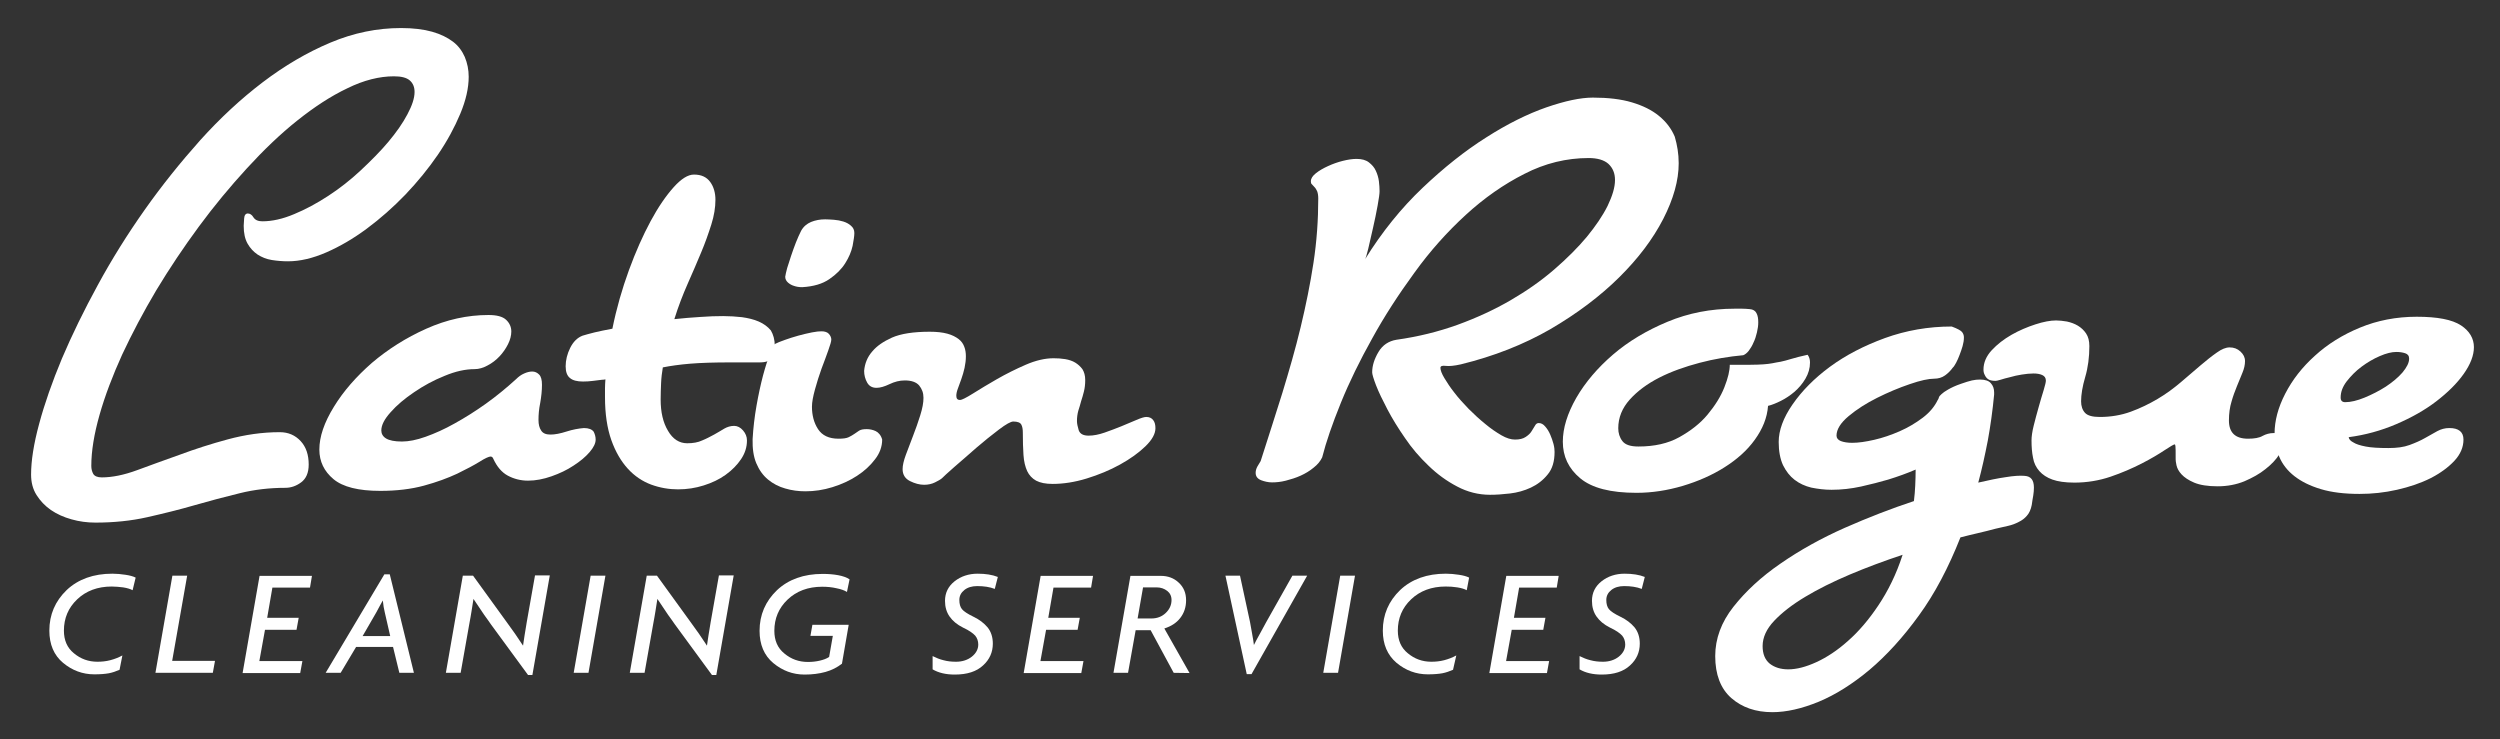 <?xml version="1.0" encoding="utf-8"?>
<!-- Generator: Adobe Illustrator 23.0.0, SVG Export Plug-In . SVG Version: 6.00 Build 0)  -->
<svg version="1.2" baseProfile="tiny" id="Layer_1" xmlns="http://www.w3.org/2000/svg" xmlns:xlink="http://www.w3.org/1999/xlink"
	 x="0px" y="0px" viewBox="0 0 115 34" xml:space="preserve">
<rect x="0" y="0" width="115" height="34" fill="#333333" stroke="none"/>
<g>
	<g>
		<g>
			<path fill="#FFFFFF" d="M21.56,3.53c0,0.52-0.13,1.09-0.39,1.71s-0.6,1.25-1.03,1.88c-0.43,0.63-0.93,1.24-1.49,1.83
				c-0.57,0.59-1.16,1.11-1.78,1.57c-0.62,0.46-1.24,0.82-1.86,1.09c-0.62,0.27-1.21,0.41-1.76,0.41c-0.25,0-0.5-0.02-0.75-0.06
				c-0.25-0.04-0.46-0.13-0.65-0.25c-0.19-0.13-0.34-0.29-0.46-0.5c-0.12-0.21-0.18-0.48-0.18-0.82c0-0.07,0.01-0.18,0.02-0.34
				c0.01-0.15,0.07-0.23,0.17-0.23c0.1,0,0.19,0.06,0.26,0.18c0.08,0.12,0.21,0.18,0.41,0.18c0.45,0,0.94-0.11,1.46-0.33
				c0.53-0.22,1.05-0.5,1.57-0.84c0.52-0.34,1.02-0.73,1.49-1.17s0.9-0.87,1.27-1.31c0.37-0.44,0.67-0.87,0.88-1.27
				c0.22-0.41,0.33-0.75,0.33-1.03c0-0.22-0.07-0.4-0.22-0.53c-0.15-0.13-0.39-0.19-0.73-0.19c-0.67,0-1.39,0.18-2.14,0.55
				c-0.76,0.36-1.52,0.86-2.3,1.48s-1.55,1.36-2.32,2.2c-0.77,0.84-1.51,1.73-2.21,2.68c-0.7,0.95-1.35,1.92-1.96,2.93
				c-0.6,1.01-1.12,2-1.57,2.96c-0.44,0.97-0.79,1.89-1.04,2.77c-0.25,0.88-0.38,1.67-0.38,2.35c0,0.14,0.03,0.26,0.09,0.37
				c0.06,0.1,0.19,0.16,0.39,0.16c0.48,0,1.02-0.11,1.62-0.33s1.25-0.46,1.96-0.71c0.7-0.26,1.44-0.5,2.22-0.71s1.57-0.33,2.39-0.33
				c0.39,0,0.71,0.14,0.96,0.41c0.25,0.27,0.37,0.63,0.37,1.08c0,0.38-0.12,0.65-0.35,0.82c-0.23,0.17-0.47,0.25-0.73,0.25
				c-0.71,0-1.42,0.08-2.1,0.25c-0.69,0.17-1.38,0.35-2.07,0.55s-1.42,0.38-2.17,0.55c-0.75,0.17-1.55,0.25-2.39,0.25
				c-0.38,0-0.75-0.05-1.1-0.15c-0.36-0.1-0.67-0.24-0.95-0.43c-0.27-0.19-0.49-0.42-0.66-0.69c-0.17-0.27-0.25-0.58-0.25-0.94
				c0-0.63,0.12-1.41,0.37-2.33c0.25-0.93,0.6-1.93,1.05-3.01c0.46-1.08,1.01-2.21,1.65-3.38c0.64-1.18,1.36-2.33,2.15-3.45
				c0.79-1.12,1.65-2.19,2.56-3.21c0.92-1.02,1.88-1.91,2.88-2.67c1-0.76,2.04-1.37,3.11-1.82c1.07-0.45,2.15-0.67,3.25-0.67
				c0.56,0,1.04,0.06,1.43,0.17c0.39,0.11,0.71,0.27,0.96,0.46s0.42,0.43,0.54,0.7C21.5,2.91,21.56,3.21,21.56,3.53z"/>
			<path fill="#FFFFFF" d="M27.4,20.22c0,0.17-0.09,0.36-0.28,0.58c-0.19,0.22-0.43,0.42-0.74,0.62c-0.3,0.2-0.64,0.36-1.01,0.49
				c-0.37,0.13-0.73,0.2-1.08,0.2c-0.34,0-0.65-0.08-0.93-0.23c-0.28-0.15-0.5-0.41-0.67-0.78C22.67,21.04,22.62,21,22.57,21
				c-0.08,0-0.26,0.08-0.51,0.24c-0.26,0.16-0.6,0.34-1.03,0.55c-0.43,0.2-0.94,0.39-1.53,0.55s-1.26,0.24-2.01,0.24
				c-1,0-1.72-0.18-2.15-0.54c-0.43-0.36-0.65-0.81-0.65-1.36c0-0.59,0.22-1.24,0.67-1.97c0.44-0.72,1.03-1.39,1.75-2.02
				c0.73-0.62,1.56-1.15,2.5-1.57s1.89-0.63,2.86-0.63c0.38,0,0.65,0.07,0.81,0.22c0.16,0.15,0.24,0.33,0.24,0.54
				c0,0.18-0.05,0.38-0.15,0.58c-0.1,0.2-0.23,0.39-0.39,0.56s-0.34,0.31-0.55,0.42c-0.2,0.11-0.4,0.17-0.6,0.17
				c-0.42,0-0.88,0.1-1.38,0.31c-0.5,0.2-0.96,0.45-1.4,0.75c-0.43,0.29-0.8,0.6-1.08,0.92c-0.29,0.32-0.43,0.6-0.43,0.84
				c0,0.15,0.07,0.28,0.22,0.37c0.15,0.09,0.39,0.14,0.73,0.14c0.31,0,0.67-0.07,1.09-0.22c0.42-0.15,0.87-0.35,1.33-0.61
				c0.47-0.26,0.95-0.56,1.44-0.91c0.49-0.35,0.95-0.73,1.39-1.13c0.11-0.11,0.23-0.2,0.37-0.26c0.13-0.06,0.26-0.09,0.37-0.09
				c0.13,0,0.23,0.05,0.32,0.14s0.13,0.25,0.13,0.47c0,0.27-0.03,0.54-0.08,0.83c-0.06,0.29-0.08,0.55-0.08,0.79
				c0,0.2,0.04,0.36,0.12,0.48c0.08,0.13,0.22,0.19,0.43,0.19c0.21,0,0.46-0.05,0.74-0.14c0.28-0.09,0.55-0.14,0.8-0.16
				c0.22,0,0.37,0.06,0.45,0.17C27.36,19.96,27.4,20.08,27.4,20.22z"/>
			<path fill="#FFFFFF" d="M35.64,15.91c0,0.23-0.04,0.41-0.13,0.55c-0.08,0.14-0.27,0.21-0.57,0.21h-1.32
				c-0.77,0-1.4,0.02-1.88,0.06c-0.48,0.04-0.9,0.1-1.25,0.17c-0.04,0.24-0.07,0.48-0.08,0.73c-0.01,0.25-0.02,0.5-0.02,0.75
				c0,0.58,0.11,1.06,0.34,1.44c0.22,0.38,0.52,0.57,0.88,0.57c0.27,0,0.5-0.04,0.69-0.13c0.2-0.08,0.38-0.18,0.55-0.27
				s0.32-0.19,0.46-0.27s0.29-0.13,0.46-0.13c0.15,0,0.29,0.07,0.41,0.21c0.12,0.14,0.18,0.29,0.18,0.46c0,0.31-0.09,0.59-0.27,0.86
				c-0.18,0.27-0.42,0.51-0.71,0.72c-0.29,0.21-0.63,0.37-1.01,0.49c-0.38,0.12-0.77,0.18-1.18,0.18c-0.42,0-0.83-0.07-1.24-0.22
				c-0.4-0.15-0.76-0.39-1.07-0.73c-0.31-0.34-0.57-0.78-0.76-1.32s-0.29-1.2-0.29-1.97c0-0.14,0-0.28,0-0.41s0.01-0.27,0.02-0.41
				c-0.04,0.01-0.1,0.02-0.17,0.02c-0.11,0.01-0.25,0.03-0.4,0.05s-0.31,0.03-0.46,0.03c-0.27,0-0.47-0.05-0.6-0.16
				c-0.13-0.1-0.2-0.28-0.2-0.54c0-0.28,0.07-0.57,0.21-0.85s0.33-0.47,0.57-0.56c0.13-0.04,0.31-0.09,0.55-0.15
				s0.51-0.11,0.82-0.17c0.19-0.94,0.45-1.84,0.76-2.69c0.31-0.85,0.65-1.61,1-2.26c0.35-0.65,0.71-1.17,1.06-1.56
				c0.35-0.39,0.66-0.58,0.93-0.58c0.34,0,0.58,0.11,0.75,0.34c0.16,0.22,0.24,0.5,0.24,0.82c0,0.35-0.06,0.73-0.19,1.14
				c-0.13,0.41-0.28,0.84-0.47,1.29c-0.19,0.46-0.4,0.94-0.62,1.44c-0.22,0.5-0.43,1.04-0.61,1.62c0.41-0.04,0.8-0.08,1.19-0.1
				c0.39-0.03,0.74-0.04,1.06-0.04c0.29,0,0.58,0.02,0.86,0.05c0.28,0.04,0.54,0.1,0.77,0.2c0.23,0.1,0.42,0.24,0.56,0.41
				C35.57,15.39,35.64,15.62,35.64,15.91z"/>
			<path fill="#FFFFFF" d="M40.58,20.22c0,0.32-0.11,0.63-0.33,0.91c-0.22,0.29-0.49,0.54-0.83,0.76c-0.34,0.22-0.71,0.39-1.13,0.52
				s-0.83,0.19-1.24,0.19c-0.32,0-0.63-0.04-0.93-0.13c-0.29-0.08-0.56-0.22-0.79-0.41c-0.23-0.19-0.41-0.44-0.54-0.75
				c-0.13-0.31-0.18-0.68-0.17-1.11c0.03-0.52,0.09-1.03,0.18-1.54c0.09-0.51,0.19-0.97,0.3-1.39c0.11-0.41,0.22-0.75,0.33-1.02
				s0.17-0.41,0.2-0.42c0.11-0.06,0.27-0.12,0.46-0.19c0.2-0.07,0.41-0.14,0.63-0.2c0.22-0.06,0.43-0.11,0.63-0.15
				s0.34-0.05,0.44-0.05c0.15,0,0.27,0.04,0.34,0.12s0.11,0.17,0.11,0.26c0,0.08-0.05,0.25-0.14,0.5c-0.09,0.25-0.19,0.53-0.31,0.84
				c-0.11,0.31-0.21,0.62-0.3,0.95s-0.14,0.59-0.14,0.8c0,0.39,0.09,0.74,0.28,1.03c0.19,0.29,0.5,0.44,0.94,0.44
				c0.21,0,0.37-0.02,0.47-0.07s0.19-0.1,0.26-0.15c0.07-0.05,0.14-0.1,0.22-0.15c0.08-0.05,0.19-0.07,0.35-0.07
				c0.14,0,0.28,0.03,0.41,0.09S40.53,20.03,40.58,20.22z M39.3,10.72c0,0.13-0.03,0.32-0.08,0.59c-0.06,0.27-0.17,0.53-0.34,0.8
				c-0.17,0.27-0.41,0.51-0.73,0.73s-0.73,0.34-1.25,0.37c-0.14,0-0.27-0.02-0.38-0.06c-0.1-0.03-0.19-0.08-0.27-0.15
				c-0.08-0.07-0.13-0.16-0.13-0.27c0.01-0.1,0.05-0.23,0.09-0.4c0.05-0.17,0.11-0.35,0.18-0.56c0.07-0.2,0.14-0.41,0.22-0.61
				c0.08-0.2,0.16-0.38,0.24-0.54c0.11-0.2,0.27-0.33,0.46-0.41c0.2-0.08,0.41-0.12,0.65-0.12c0.11,0,0.25,0.01,0.4,0.02
				c0.15,0.01,0.3,0.04,0.43,0.08c0.13,0.04,0.25,0.1,0.35,0.19C39.25,10.47,39.3,10.58,39.3,10.72z"/>
			<path fill="#FFFFFF" d="M53.15,19.7c0,0.25-0.15,0.53-0.46,0.83s-0.7,0.58-1.17,0.84c-0.47,0.26-0.98,0.47-1.53,0.64
				s-1.08,0.25-1.57,0.25c-0.32,0-0.57-0.05-0.76-0.15c-0.18-0.1-0.32-0.25-0.41-0.44c-0.09-0.2-0.15-0.44-0.17-0.74
				c-0.02-0.29-0.03-0.64-0.03-1.03c0-0.15-0.02-0.28-0.07-0.37c-0.05-0.09-0.17-0.14-0.37-0.14c-0.11,0-0.33,0.12-0.66,0.37
				s-0.68,0.53-1.04,0.84c-0.36,0.32-0.7,0.61-1.01,0.88c-0.31,0.27-0.5,0.45-0.57,0.52c-0.07,0.06-0.18,0.12-0.32,0.19
				s-0.31,0.11-0.5,0.11c-0.21,0-0.43-0.06-0.65-0.17c-0.22-0.11-0.34-0.29-0.34-0.55c0-0.17,0.05-0.39,0.15-0.66
				c0.1-0.27,0.21-0.56,0.33-0.87c0.12-0.31,0.23-0.62,0.33-0.94c0.1-0.32,0.15-0.58,0.15-0.81s-0.07-0.41-0.2-0.57
				c-0.13-0.15-0.35-0.23-0.66-0.23c-0.24,0-0.47,0.06-0.7,0.17c-0.23,0.11-0.43,0.17-0.6,0.17c-0.2,0-0.34-0.08-0.43-0.24
				c-0.09-0.16-0.14-0.34-0.14-0.54c0.03-0.34,0.15-0.64,0.38-0.9c0.2-0.24,0.5-0.45,0.9-0.63c0.41-0.18,0.99-0.27,1.74-0.27
				c0.32,0,0.59,0.03,0.81,0.09s0.39,0.15,0.52,0.25c0.13,0.1,0.21,0.22,0.26,0.36c0.05,0.13,0.07,0.28,0.07,0.43
				c0,0.17-0.02,0.34-0.06,0.53c-0.04,0.18-0.09,0.35-0.15,0.52s-0.11,0.31-0.16,0.44c-0.05,0.13-0.07,0.24-0.07,0.33
				c0,0.13,0.06,0.19,0.17,0.19c0.08,0,0.28-0.1,0.6-0.3s0.68-0.42,1.1-0.66c0.42-0.24,0.86-0.46,1.32-0.66
				c0.46-0.2,0.89-0.3,1.28-0.3c0.18,0,0.36,0.01,0.54,0.04c0.17,0.03,0.33,0.08,0.46,0.16c0.13,0.08,0.24,0.18,0.33,0.3
				c0.08,0.13,0.13,0.29,0.13,0.5c0,0.2-0.02,0.37-0.06,0.53s-0.08,0.3-0.13,0.45c-0.04,0.15-0.08,0.29-0.13,0.44
				c-0.04,0.15-0.06,0.3-0.06,0.47c0,0.11,0.03,0.25,0.08,0.42c0.06,0.17,0.21,0.25,0.46,0.25c0.22,0,0.47-0.05,0.73-0.14
				c0.26-0.09,0.52-0.19,0.77-0.29c0.25-0.1,0.48-0.2,0.69-0.29c0.21-0.09,0.36-0.14,0.46-0.14c0.14,0,0.25,0.05,0.32,0.15
				C53.12,19.42,53.15,19.54,53.15,19.7z"/>
			<path fill="#FFFFFF" d="M77.22,7.51c0,0.79-0.24,1.64-0.71,2.56c-0.48,0.93-1.15,1.82-2.03,2.69c-0.88,0.87-1.93,1.66-3.16,2.38
				c-1.23,0.71-2.61,1.25-4.12,1.62c-0.31,0.07-0.54,0.09-0.7,0.07s-0.24,0.01-0.24,0.09c0,0.11,0.06,0.27,0.18,0.47
				s0.27,0.43,0.46,0.67c0.19,0.25,0.41,0.49,0.66,0.75c0.25,0.25,0.5,0.48,0.76,0.69c0.25,0.21,0.5,0.38,0.74,0.52
				s0.45,0.2,0.63,0.2c0.21,0,0.37-0.04,0.49-0.12s0.21-0.16,0.27-0.26s0.12-0.19,0.16-0.26c0.04-0.08,0.1-0.12,0.17-0.12
				c0.11,0,0.21,0.05,0.3,0.16c0.09,0.1,0.17,0.23,0.23,0.37s0.11,0.28,0.15,0.43c0.04,0.15,0.05,0.27,0.05,0.37
				c0,0.43-0.1,0.78-0.32,1.04c-0.21,0.26-0.47,0.46-0.77,0.6c-0.3,0.14-0.62,0.23-0.96,0.27s-0.64,0.06-0.92,0.06
				c-0.53,0-1.04-0.13-1.51-0.38c-0.48-0.25-0.92-0.57-1.32-0.96c-0.41-0.39-0.77-0.81-1.08-1.27c-0.32-0.46-0.59-0.9-0.81-1.32
				c-0.22-0.42-0.4-0.79-0.52-1.1s-0.18-0.52-0.18-0.6c0-0.31,0.1-0.62,0.29-0.94s0.47-0.5,0.82-0.56c1-0.14,1.93-0.37,2.82-0.69
				c0.88-0.32,1.7-0.7,2.44-1.13c0.74-0.43,1.41-0.9,2-1.41s1.09-1.01,1.5-1.5c0.41-0.5,0.73-0.97,0.96-1.43
				c0.22-0.46,0.34-0.85,0.34-1.19c0-0.31-0.1-0.55-0.3-0.74c-0.2-0.18-0.51-0.27-0.91-0.27c-1.02,0-2.01,0.24-2.96,0.73
				c-0.95,0.48-1.85,1.11-2.7,1.89c-0.85,0.78-1.64,1.66-2.36,2.66c-0.73,1-1.38,2-1.94,3.02c-0.57,1.02-1.05,2-1.44,2.96
				c-0.39,0.96-0.68,1.8-0.86,2.51c-0.08,0.17-0.21,0.33-0.39,0.47c-0.18,0.15-0.38,0.27-0.6,0.37s-0.45,0.17-0.68,0.23
				s-0.44,0.08-0.64,0.08c-0.17,0-0.34-0.04-0.5-0.1c-0.17-0.07-0.25-0.18-0.25-0.34c0-0.1,0.03-0.2,0.08-0.29s0.11-0.18,0.15-0.25
				c0.35-1.08,0.68-2.13,1-3.14c0.31-1.02,0.6-2.02,0.84-3.02c0.24-1,0.44-1.98,0.59-2.96c0.15-0.98,0.22-1.97,0.22-2.96
				c0-0.14-0.02-0.25-0.05-0.33c-0.04-0.08-0.07-0.14-0.12-0.19c-0.04-0.05-0.08-0.09-0.12-0.13c-0.04-0.03-0.05-0.08-0.05-0.14
				c0-0.13,0.08-0.25,0.23-0.37c0.15-0.12,0.34-0.23,0.56-0.33c0.22-0.1,0.44-0.18,0.68-0.24s0.45-0.09,0.63-0.09
				c0.24,0,0.43,0.05,0.57,0.16c0.14,0.11,0.25,0.23,0.32,0.39c0.07,0.15,0.12,0.32,0.14,0.48c0.02,0.17,0.03,0.32,0.03,0.46
				c0,0.11-0.03,0.33-0.09,0.66c-0.06,0.33-0.13,0.67-0.21,1.02c-0.08,0.35-0.15,0.67-0.22,0.96c-0.07,0.29-0.12,0.45-0.15,0.49
				c0.78-1.26,1.67-2.36,2.65-3.29c0.98-0.93,1.96-1.71,2.93-2.32c0.97-0.62,1.9-1.08,2.76-1.38c0.87-0.3,1.58-0.45,2.14-0.45
				c0.7,0,1.3,0.07,1.8,0.22c0.5,0.15,0.91,0.35,1.24,0.62s0.57,0.58,0.73,0.96C77.15,6.67,77.22,7.07,77.22,7.51z"/>
			<path fill="#FFFFFF" d="M83.26,16.67c0,0.27-0.07,0.51-0.21,0.75s-0.31,0.43-0.5,0.6c-0.2,0.17-0.41,0.31-0.63,0.42
				c-0.22,0.11-0.42,0.19-0.59,0.23c-0.04,0.55-0.25,1.06-0.61,1.56s-0.83,0.91-1.4,1.27c-0.57,0.36-1.21,0.64-1.91,0.85
				c-0.71,0.21-1.42,0.32-2.13,0.32c-1.19,0-2.05-0.22-2.59-0.67s-0.8-1.01-0.8-1.68c0-0.63,0.21-1.3,0.62-2.02
				c0.41-0.71,0.98-1.38,1.69-1.99c0.71-0.61,1.55-1.11,2.51-1.51c0.96-0.4,1.99-0.6,3.08-0.6c0.11,0,0.23,0,0.35,0
				s0.23,0.01,0.35,0.02c0.15,0.01,0.26,0.08,0.31,0.19c0.06,0.11,0.08,0.25,0.08,0.42c0,0.14-0.02,0.29-0.06,0.46
				c-0.04,0.17-0.09,0.33-0.16,0.47c-0.06,0.15-0.14,0.27-0.22,0.38c-0.08,0.1-0.17,0.17-0.25,0.2c-0.66,0.06-1.33,0.17-2.01,0.35
				c-0.68,0.18-1.3,0.4-1.85,0.68c-0.55,0.28-1.01,0.62-1.36,1.01c-0.35,0.39-0.53,0.83-0.53,1.32c0,0.22,0.06,0.42,0.19,0.59
				c0.13,0.17,0.37,0.25,0.74,0.25c0.73,0,1.36-0.14,1.88-0.43s0.96-0.63,1.3-1.04s0.6-0.82,0.77-1.25
				c0.17-0.43,0.25-0.77,0.25-1.04h0.02c0.38,0,0.69,0,0.93,0c0.24,0,0.44-0.01,0.6-0.02c0.16-0.01,0.3-0.03,0.41-0.05
				s0.24-0.05,0.38-0.07c0.14-0.03,0.3-0.07,0.49-0.13c0.19-0.06,0.44-0.12,0.75-0.19C83.22,16.41,83.26,16.53,83.26,16.67z"/>
			<path fill="#FFFFFF" d="M93.56,22.43c0,0.11-0.01,0.23-0.03,0.36s-0.05,0.27-0.07,0.44c-0.04,0.21-0.12,0.38-0.22,0.49
				c-0.1,0.12-0.23,0.22-0.38,0.29c-0.15,0.08-0.31,0.14-0.49,0.18c-0.18,0.04-0.37,0.08-0.57,0.13c-0.27,0.07-0.53,0.14-0.8,0.2
				s-0.54,0.13-0.82,0.2c-0.55,1.39-1.18,2.59-1.91,3.59c-0.73,1.01-1.49,1.84-2.27,2.5c-0.79,0.66-1.57,1.15-2.34,1.47
				c-0.78,0.32-1.49,0.48-2.13,0.48c-0.77,0-1.4-0.22-1.89-0.65c-0.49-0.43-0.74-1.08-0.74-1.93c0-0.8,0.28-1.56,0.84-2.27
				c0.56-0.71,1.28-1.38,2.17-1.99c0.88-0.61,1.87-1.16,2.95-1.64c1.09-0.48,2.15-0.89,3.18-1.23c0.03-0.24,0.05-0.48,0.06-0.71
				c0.01-0.24,0.02-0.48,0.02-0.74c-0.39,0.17-0.81,0.32-1.26,0.46c-0.38,0.11-0.8,0.22-1.25,0.32c-0.46,0.1-0.91,0.15-1.36,0.15
				c-0.32,0-0.63-0.04-0.93-0.1c-0.29-0.07-0.55-0.19-0.77-0.36c-0.22-0.17-0.39-0.39-0.53-0.67c-0.13-0.28-0.2-0.64-0.2-1.07
				c0-0.53,0.21-1.11,0.64-1.73c0.43-0.62,1-1.2,1.72-1.73c0.72-0.53,1.57-0.97,2.53-1.32c0.97-0.35,1.99-0.53,3.07-0.53
				c0.27,0.1,0.43,0.19,0.48,0.26c0.06,0.08,0.08,0.16,0.08,0.24c0,0.13-0.02,0.26-0.06,0.4s-0.09,0.28-0.14,0.41
				c-0.05,0.13-0.1,0.25-0.16,0.36c-0.06,0.1-0.1,0.18-0.15,0.22c-0.1,0.14-0.22,0.26-0.36,0.36c-0.14,0.1-0.31,0.15-0.5,0.15
				c-0.25,0-0.63,0.08-1.12,0.25c-0.5,0.17-1,0.38-1.5,0.63c-0.5,0.25-0.94,0.53-1.31,0.84c-0.37,0.31-0.56,0.61-0.56,0.9
				c0,0.11,0.07,0.2,0.2,0.25s0.31,0.08,0.52,0.08c0.29,0,0.63-0.05,1.02-0.14c0.39-0.09,0.77-0.22,1.16-0.39
				c0.39-0.17,0.74-0.38,1.06-0.62s0.55-0.52,0.69-0.81c0.03-0.04,0.05-0.08,0.06-0.13c0.01-0.04,0.05-0.09,0.12-0.15
				c0.06-0.06,0.16-0.13,0.3-0.21s0.34-0.18,0.61-0.27c0.2-0.07,0.36-0.12,0.49-0.15c0.13-0.03,0.26-0.04,0.37-0.04
				c0.24,0,0.41,0.06,0.5,0.17c0.1,0.11,0.15,0.25,0.15,0.42v0.1c-0.07,0.74-0.17,1.45-0.29,2.11c-0.13,0.67-0.27,1.31-0.44,1.94
				c0.48-0.11,0.9-0.2,1.26-0.25c0.36-0.06,0.66-0.08,0.88-0.06C93.42,21.91,93.56,22.08,93.56,22.43z M87.52,25.52
				c-0.84,0.28-1.65,0.58-2.43,0.91s-1.46,0.67-2.06,1.03s-1.07,0.73-1.42,1.1s-0.53,0.76-0.53,1.16c0,0.36,0.11,0.63,0.33,0.81
				c0.22,0.17,0.5,0.26,0.85,0.26c0.38,0,0.81-0.11,1.29-0.33c0.48-0.22,0.97-0.54,1.46-0.98c0.49-0.43,0.96-0.98,1.4-1.64
				S87.23,26.42,87.52,25.52z"/>
			<path fill="#FFFFFF" d="M105.08,20.29c0,0.17-0.08,0.37-0.23,0.61c-0.15,0.24-0.37,0.47-0.64,0.68c-0.27,0.22-0.6,0.4-0.97,0.56
				c-0.37,0.15-0.78,0.23-1.23,0.23c-0.46,0-0.82-0.06-1.08-0.17c-0.26-0.11-0.45-0.24-0.58-0.38c-0.13-0.14-0.2-0.28-0.23-0.41
				c-0.03-0.13-0.04-0.23-0.04-0.28c0-0.35,0-0.55-0.01-0.61c-0.01-0.06-0.02-0.08-0.03-0.08c-0.04,0-0.2,0.09-0.47,0.27
				s-0.62,0.39-1.05,0.61c-0.43,0.22-0.91,0.43-1.44,0.61c-0.53,0.18-1.09,0.27-1.66,0.27c-0.42,0-0.76-0.05-1.01-0.14
				c-0.25-0.09-0.45-0.22-0.6-0.39c-0.15-0.17-0.25-0.37-0.29-0.61c-0.05-0.24-0.07-0.5-0.07-0.8c0-0.17,0.03-0.4,0.1-0.68
				c0.07-0.29,0.15-0.57,0.23-0.86c0.08-0.29,0.16-0.55,0.23-0.78c0.07-0.23,0.1-0.37,0.1-0.43c0-0.13-0.06-0.21-0.17-0.26
				c-0.11-0.05-0.25-0.07-0.4-0.07c-0.17,0-0.35,0.02-0.54,0.05s-0.37,0.07-0.54,0.12c-0.17,0.04-0.32,0.08-0.44,0.12
				c-0.13,0.04-0.2,0.05-0.23,0.05c-0.15,0-0.27-0.03-0.34-0.08s-0.12-0.12-0.15-0.19c-0.04-0.07-0.06-0.15-0.06-0.25
				c0-0.32,0.13-0.62,0.38-0.89c0.25-0.27,0.56-0.51,0.91-0.71s0.73-0.36,1.1-0.48s0.69-0.18,0.95-0.18c0.15,0,0.32,0.02,0.5,0.05
				c0.18,0.04,0.35,0.1,0.5,0.19c0.15,0.09,0.28,0.21,0.38,0.36c0.1,0.15,0.15,0.34,0.15,0.58c0,0.5-0.06,0.98-0.19,1.42
				c-0.13,0.44-0.19,0.82-0.19,1.12c0,0.22,0.06,0.4,0.18,0.53c0.12,0.13,0.35,0.19,0.68,0.19c0.5,0,0.98-0.08,1.42-0.24
				s0.85-0.36,1.24-0.59c0.39-0.23,0.74-0.49,1.07-0.77c0.33-0.28,0.63-0.54,0.9-0.77c0.27-0.23,0.52-0.43,0.75-0.59
				c0.22-0.16,0.42-0.24,0.59-0.24c0.2,0,0.36,0.06,0.5,0.19c0.14,0.13,0.21,0.27,0.21,0.44c0,0.17-0.04,0.35-0.12,0.54
				c-0.08,0.19-0.16,0.39-0.25,0.61s-0.18,0.46-0.25,0.71c-0.08,0.26-0.12,0.55-0.12,0.87c0,0.56,0.29,0.84,0.88,0.84
				c0.29,0,0.52-0.04,0.67-0.13c0.15-0.08,0.32-0.13,0.5-0.13C104.92,19.91,105.08,20.03,105.08,20.29z"/>
			<path fill="#FFFFFF" d="M113.8,15.97c0,0.38-0.16,0.79-0.47,1.23s-0.74,0.86-1.26,1.26s-1.14,0.75-1.84,1.05
				c-0.7,0.3-1.43,0.5-2.19,0.6c0.01,0.1,0.09,0.18,0.23,0.25c0.11,0.07,0.29,0.13,0.55,0.18c0.25,0.05,0.6,0.07,1.05,0.07
				c0.38,0,0.7-0.04,0.97-0.14s0.5-0.2,0.71-0.32c0.21-0.12,0.4-0.22,0.57-0.32c0.17-0.09,0.35-0.14,0.55-0.14
				c0.43,0,0.65,0.18,0.65,0.53c0,0.35-0.14,0.68-0.42,0.98s-0.65,0.57-1.1,0.8c-0.46,0.23-0.97,0.4-1.54,0.53
				c-0.57,0.13-1.15,0.19-1.72,0.19c-0.69,0-1.28-0.07-1.78-0.22c-0.5-0.15-0.9-0.35-1.22-0.6c-0.32-0.25-0.55-0.55-0.69-0.88
				c-0.15-0.34-0.22-0.69-0.22-1.07c0-0.59,0.16-1.2,0.49-1.84c0.33-0.64,0.78-1.22,1.37-1.75c0.58-0.53,1.27-0.96,2.07-1.29
				s1.67-0.5,2.61-0.5c0.95,0,1.63,0.13,2.04,0.4C113.6,15.23,113.8,15.57,113.8,15.97z M110.82,16.5c0-0.13-0.06-0.21-0.18-0.25
				s-0.26-0.06-0.41-0.06c-0.21,0-0.46,0.06-0.76,0.19s-0.57,0.29-0.84,0.49c-0.27,0.2-0.49,0.43-0.68,0.67
				c-0.19,0.25-0.28,0.49-0.28,0.75c0,0.14,0.07,0.21,0.21,0.21c0.25,0,0.55-0.07,0.89-0.21c0.34-0.14,0.67-0.31,0.97-0.5
				c0.3-0.2,0.56-0.41,0.77-0.65C110.71,16.9,110.82,16.69,110.82,16.5z"/>
		</g>
		<g>
			<path fill="#FFFFFF" d="M6.1,27.15c-0.11-0.06-0.25-0.1-0.43-0.13C5.5,27,5.32,26.98,5.14,26.98c-0.65,0-1.18,0.2-1.59,0.59
				c-0.41,0.39-0.61,0.87-0.61,1.44c0,0.44,0.15,0.79,0.46,1.04c0.31,0.26,0.67,0.39,1.08,0.39c0.2,0,0.4-0.02,0.59-0.07
				s0.38-0.12,0.56-0.22L5.5,30.81c-0.16,0.07-0.33,0.13-0.49,0.16c-0.16,0.03-0.39,0.05-0.67,0.05c-0.54,0-1.02-0.18-1.44-0.53
				s-0.63-0.85-0.63-1.48c0-0.74,0.27-1.36,0.8-1.87c0.53-0.5,1.24-0.75,2.1-0.75c0.2,0,0.4,0.02,0.6,0.05
				c0.2,0.03,0.35,0.07,0.47,0.13L6.1,27.15z"/>
			<path fill="#FFFFFF" d="M9.79,30.95H7.15l0.78-4.47l0.68,0l-0.69,3.92h1.97L9.79,30.95z"/>
			<path fill="#FFFFFF" d="M14.26,27.03h-1.73l-0.24,1.39h1.45l-0.1,0.55h-1.45l-0.26,1.44h1.98l-0.1,0.55h-2.65l0.78-4.47h2.41
				L14.26,27.03z"/>
			<path fill="#FFFFFF" d="M18.37,30.95l-0.29-1.19h-1.7l-0.71,1.19h-0.69l2.7-4.53h0.25l1.11,4.53L18.37,30.95z M17.7,28.17
				c-0.04-0.16-0.07-0.34-0.09-0.55c-0.03,0.05-0.08,0.14-0.15,0.27s-0.12,0.22-0.15,0.28l-0.63,1.09h1.27L17.7,28.17z"/>
			<path fill="#FFFFFF" d="M24.49,31.05h-0.2l-1.7-2.32c-0.1-0.14-0.2-0.29-0.32-0.45c-0.11-0.17-0.28-0.41-0.49-0.73
				c-0.03,0.2-0.06,0.39-0.09,0.57s-0.06,0.37-0.1,0.57l-0.4,2.26l-0.68,0l0.78-4.47l0.47,0l1.55,2.14
				c0.26,0.35,0.51,0.71,0.75,1.08c0.04-0.24,0.06-0.4,0.07-0.47c0.01-0.07,0.04-0.27,0.1-0.61l0.38-2.15l0.68,0L24.49,31.05z"/>
			<path fill="#FFFFFF" d="M27.07,30.95l-0.68,0l0.78-4.47l0.68,0L27.07,30.95z"/>
			<path fill="#FFFFFF" d="M32.95,31.05h-0.2l-1.7-2.32c-0.1-0.14-0.2-0.29-0.32-0.45c-0.11-0.17-0.28-0.41-0.49-0.73
				c-0.03,0.2-0.06,0.39-0.09,0.57s-0.06,0.37-0.1,0.57l-0.4,2.26l-0.68,0l0.78-4.47l0.47,0l1.55,2.14
				c0.26,0.35,0.51,0.71,0.75,1.08c0.04-0.24,0.06-0.4,0.07-0.47c0.01-0.07,0.04-0.27,0.1-0.61l0.38-2.15l0.68,0L32.95,31.05z"/>
			<path fill="#FFFFFF" d="M38.96,27.23c-0.11-0.07-0.27-0.13-0.48-0.17c-0.21-0.05-0.43-0.07-0.66-0.07c-0.65,0-1.18,0.2-1.59,0.59
				c-0.41,0.39-0.61,0.87-0.61,1.44c0,0.44,0.15,0.79,0.46,1.04c0.31,0.26,0.67,0.39,1.08,0.39c0.2,0,0.38-0.02,0.55-0.06
				c0.17-0.04,0.31-0.09,0.43-0.17l0.17-0.97h-1.03l0.09-0.51h1.67l-0.31,1.79c-0.22,0.17-0.47,0.3-0.76,0.38
				c-0.29,0.08-0.61,0.12-0.96,0.12c-0.54,0-1.02-0.18-1.44-0.53s-0.63-0.85-0.63-1.48c0-0.74,0.27-1.36,0.8-1.87
				c0.53-0.5,1.24-0.75,2.1-0.75c0.27,0,0.51,0.02,0.72,0.06c0.21,0.04,0.39,0.1,0.52,0.19L38.96,27.23z"/>
			<path fill="#FFFFFF" d="M45.76,27.09c-0.23-0.09-0.5-0.13-0.81-0.13c-0.24,0-0.44,0.06-0.59,0.18c-0.15,0.12-0.23,0.27-0.23,0.46
				c0,0.18,0.04,0.32,0.12,0.42c0.08,0.1,0.26,0.22,0.53,0.35c0.27,0.13,0.48,0.29,0.65,0.49c0.16,0.2,0.24,0.45,0.24,0.75
				c0,0.39-0.15,0.73-0.45,1c-0.3,0.28-0.73,0.42-1.3,0.42c-0.41,0-0.75-0.08-1.02-0.24v-0.61c0.16,0.08,0.33,0.15,0.5,0.19
				c0.18,0.05,0.37,0.07,0.58,0.07c0.28,0,0.53-0.08,0.72-0.23s0.3-0.34,0.3-0.56c0-0.16-0.05-0.3-0.14-0.41
				c-0.1-0.11-0.28-0.24-0.56-0.37c-0.28-0.14-0.48-0.31-0.62-0.51s-0.21-0.44-0.21-0.72c0-0.37,0.15-0.67,0.44-0.9
				s0.65-0.35,1.06-0.35c0.37,0,0.68,0.05,0.93,0.15L45.76,27.09z"/>
			<path fill="#FFFFFF" d="M50.19,27.03h-1.73l-0.24,1.39h1.45l-0.1,0.55h-1.45l-0.26,1.44h1.98l-0.1,0.55h-2.65l0.78-4.47h2.41
				L50.19,27.03z"/>
			<path fill="#FFFFFF" d="M53.99,30.95l-1.06-1.96l-0.69,0l-0.35,1.96l-0.67,0L52,26.49h1.4c0.32,0,0.6,0.1,0.82,0.31
				c0.23,0.21,0.34,0.48,0.34,0.81c0,0.32-0.09,0.59-0.27,0.82s-0.42,0.38-0.73,0.48l1.16,2.05L53.99,30.95z M53.21,27.02l-0.63,0
				l-0.25,1.43h0.63c0.26,0,0.48-0.08,0.66-0.25c0.18-0.17,0.27-0.37,0.27-0.6c0-0.18-0.07-0.32-0.2-0.42
				C53.56,27.08,53.4,27.02,53.21,27.02z"/>
			<path fill="#FFFFFF" d="M57.57,31.01h-0.22l-0.98-4.53l0.67,0l0.46,2.13c0.01,0.06,0.04,0.23,0.09,0.5s0.08,0.46,0.09,0.56
				c0.07-0.14,0.15-0.3,0.26-0.49c0.1-0.19,0.21-0.38,0.31-0.57l1.2-2.13l0.68,0L57.57,31.01z"/>
			<path fill="#FFFFFF" d="M61.55,30.95l-0.68,0l0.78-4.47l0.68,0L61.55,30.95z"/>
			<path fill="#FFFFFF" d="M67.47,27.15c-0.11-0.06-0.25-0.1-0.43-0.13c-0.18-0.03-0.36-0.04-0.54-0.04c-0.65,0-1.18,0.2-1.59,0.59
				c-0.41,0.39-0.61,0.87-0.61,1.44c0,0.44,0.15,0.79,0.46,1.04c0.31,0.26,0.67,0.39,1.08,0.39c0.2,0,0.4-0.02,0.59-0.07
				s0.38-0.12,0.56-0.22l-0.15,0.66c-0.16,0.07-0.33,0.13-0.49,0.16c-0.16,0.03-0.39,0.05-0.67,0.05c-0.54,0-1.02-0.18-1.44-0.53
				c-0.42-0.36-0.63-0.85-0.63-1.48c0-0.74,0.27-1.36,0.8-1.87c0.53-0.5,1.24-0.75,2.1-0.75c0.2,0,0.4,0.02,0.6,0.05
				c0.2,0.03,0.35,0.07,0.47,0.13L67.47,27.15z"/>
			<path fill="#FFFFFF" d="M71.61,27.03h-1.73l-0.24,1.39h1.45l-0.1,0.55h-1.45l-0.26,1.44h1.98l-0.1,0.55h-2.65l0.78-4.47h2.41
				L71.61,27.03z"/>
			<path fill="#FFFFFF" d="M75.52,27.09c-0.23-0.09-0.5-0.13-0.81-0.13c-0.24,0-0.44,0.06-0.59,0.18c-0.15,0.12-0.23,0.27-0.23,0.46
				c0,0.18,0.04,0.32,0.12,0.42c0.08,0.1,0.26,0.22,0.53,0.35c0.27,0.13,0.48,0.29,0.65,0.49c0.16,0.2,0.24,0.45,0.24,0.75
				c0,0.39-0.15,0.73-0.45,1c-0.3,0.28-0.73,0.42-1.3,0.42c-0.41,0-0.75-0.08-1.02-0.24v-0.61c0.16,0.08,0.33,0.15,0.5,0.19
				c0.18,0.05,0.37,0.07,0.58,0.07c0.28,0,0.53-0.08,0.72-0.23s0.3-0.34,0.3-0.56c0-0.16-0.05-0.3-0.14-0.41
				c-0.1-0.11-0.28-0.24-0.56-0.37c-0.28-0.14-0.48-0.31-0.62-0.51s-0.21-0.44-0.21-0.72c0-0.37,0.15-0.67,0.44-0.9
				s0.65-0.35,1.06-0.35c0.37,0,0.68,0.05,0.93,0.15L75.52,27.09z"/>
		</g>
	</g>
</g>
</svg>
